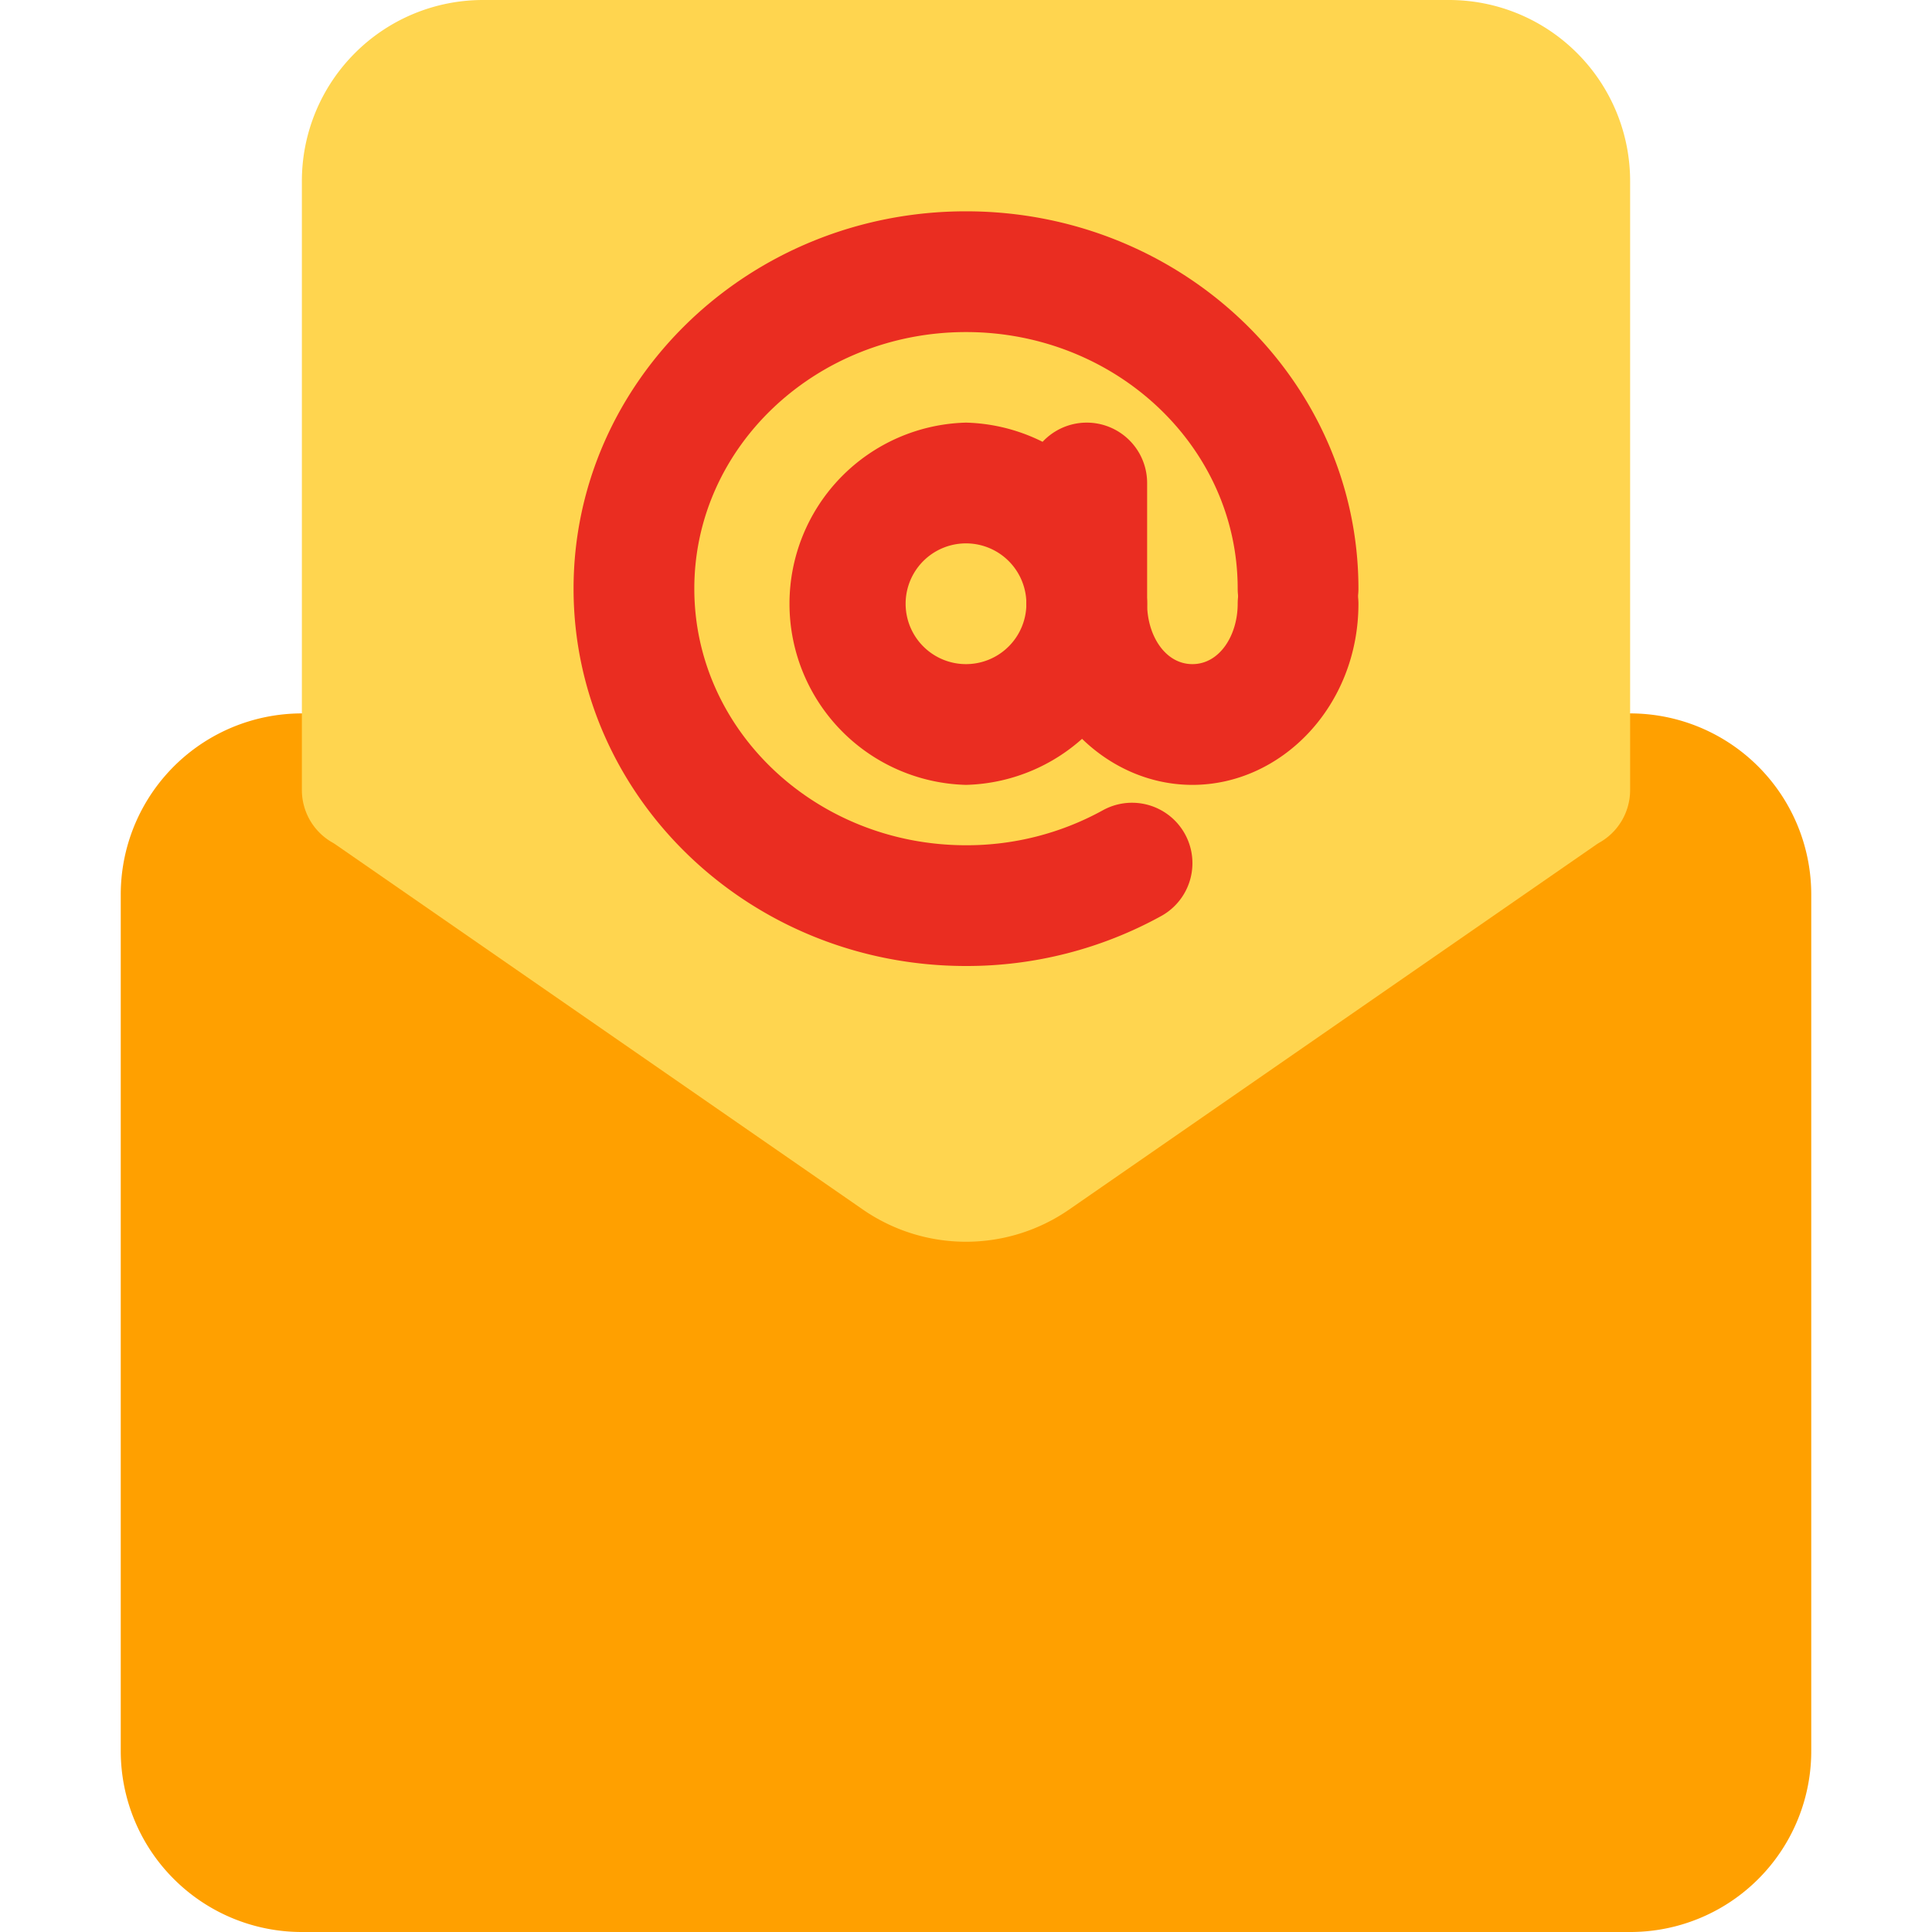 <svg xmlns="http://www.w3.org/2000/svg" fill-rule="evenodd" stroke-linejoin="round" stroke-miterlimit="2" clip-rule="evenodd" viewBox="0 0 32 32" id="email">
  <path fill="#ffa000" d="M30 14.817a3 3 0 0 0-4.708-2.467l-8.723 6.04a1.003 1.003 0 0 1-1.139 0l-8.722-6.04A3 3 0 0 0 2 14.817V29c0 .796.315 1.56.879 2.122A2.996 2.996 0 0 0 5 32h22a2.996 2.996 0 0 0 3-3V14.817Z"></path>
  <path fill="#ffd54f" d="M5 13.085a1 1 0 0 0 .501.867.703.703 0 0 1 .068.043l8.723 6.039a3.002 3.002 0 0 0 3.416 0l8.723-6.039a.703.703 0 0 1 .068-.043 1 1 0 0 0 .501-.867V3c0-.796-.316-1.559-.879-2.121A2.996 2.996 0 0 0 24 0H8c-.796 0-1.559.316-2.121.879A2.996 2.996 0 0 0 5 3v10.085Z"></path>
  <path fill="#ea2d21" d="M16 7a3.001 3.001 0 0 0 0 6 3.001 3.001 0 0 0 0-6Zm0 2a1 1 0 1 1 0 2 1 1 0 0 1 0-2Z"></path>
  <path fill="#ea2d21" d="M17 8v2a1 1 0 0 0 2 0V8a1 1 0 0 0-2 0Z"></path>
  <path fill="#ea2d21" d="M18.266 13.421A4.666 4.666 0 0 1 16 14c-2.472 0-4.5-1.891-4.5-4.25S13.528 5.5 16 5.5c2.471 0 4.5 1.891 4.5 4.25a1 1 0 0 0 2 0c0-3.436-2.9-6.25-6.5-6.25S9.5 6.314 9.5 9.75 12.4 16 16 16a6.673 6.673 0 0 0 3.234-.828 1 1 0 0 0-.968-1.751Z"></path>
  <path fill="#ea2d21" d="M20.5 10c0 .519-.296 1-.75 1s-.75-.481-.75-1a1 1 0 0 0-2 0c0 1.69 1.271 3 2.75 3s2.75-1.31 2.75-3a1 1 0 0 0-2 0Z"></path>
</svg>
